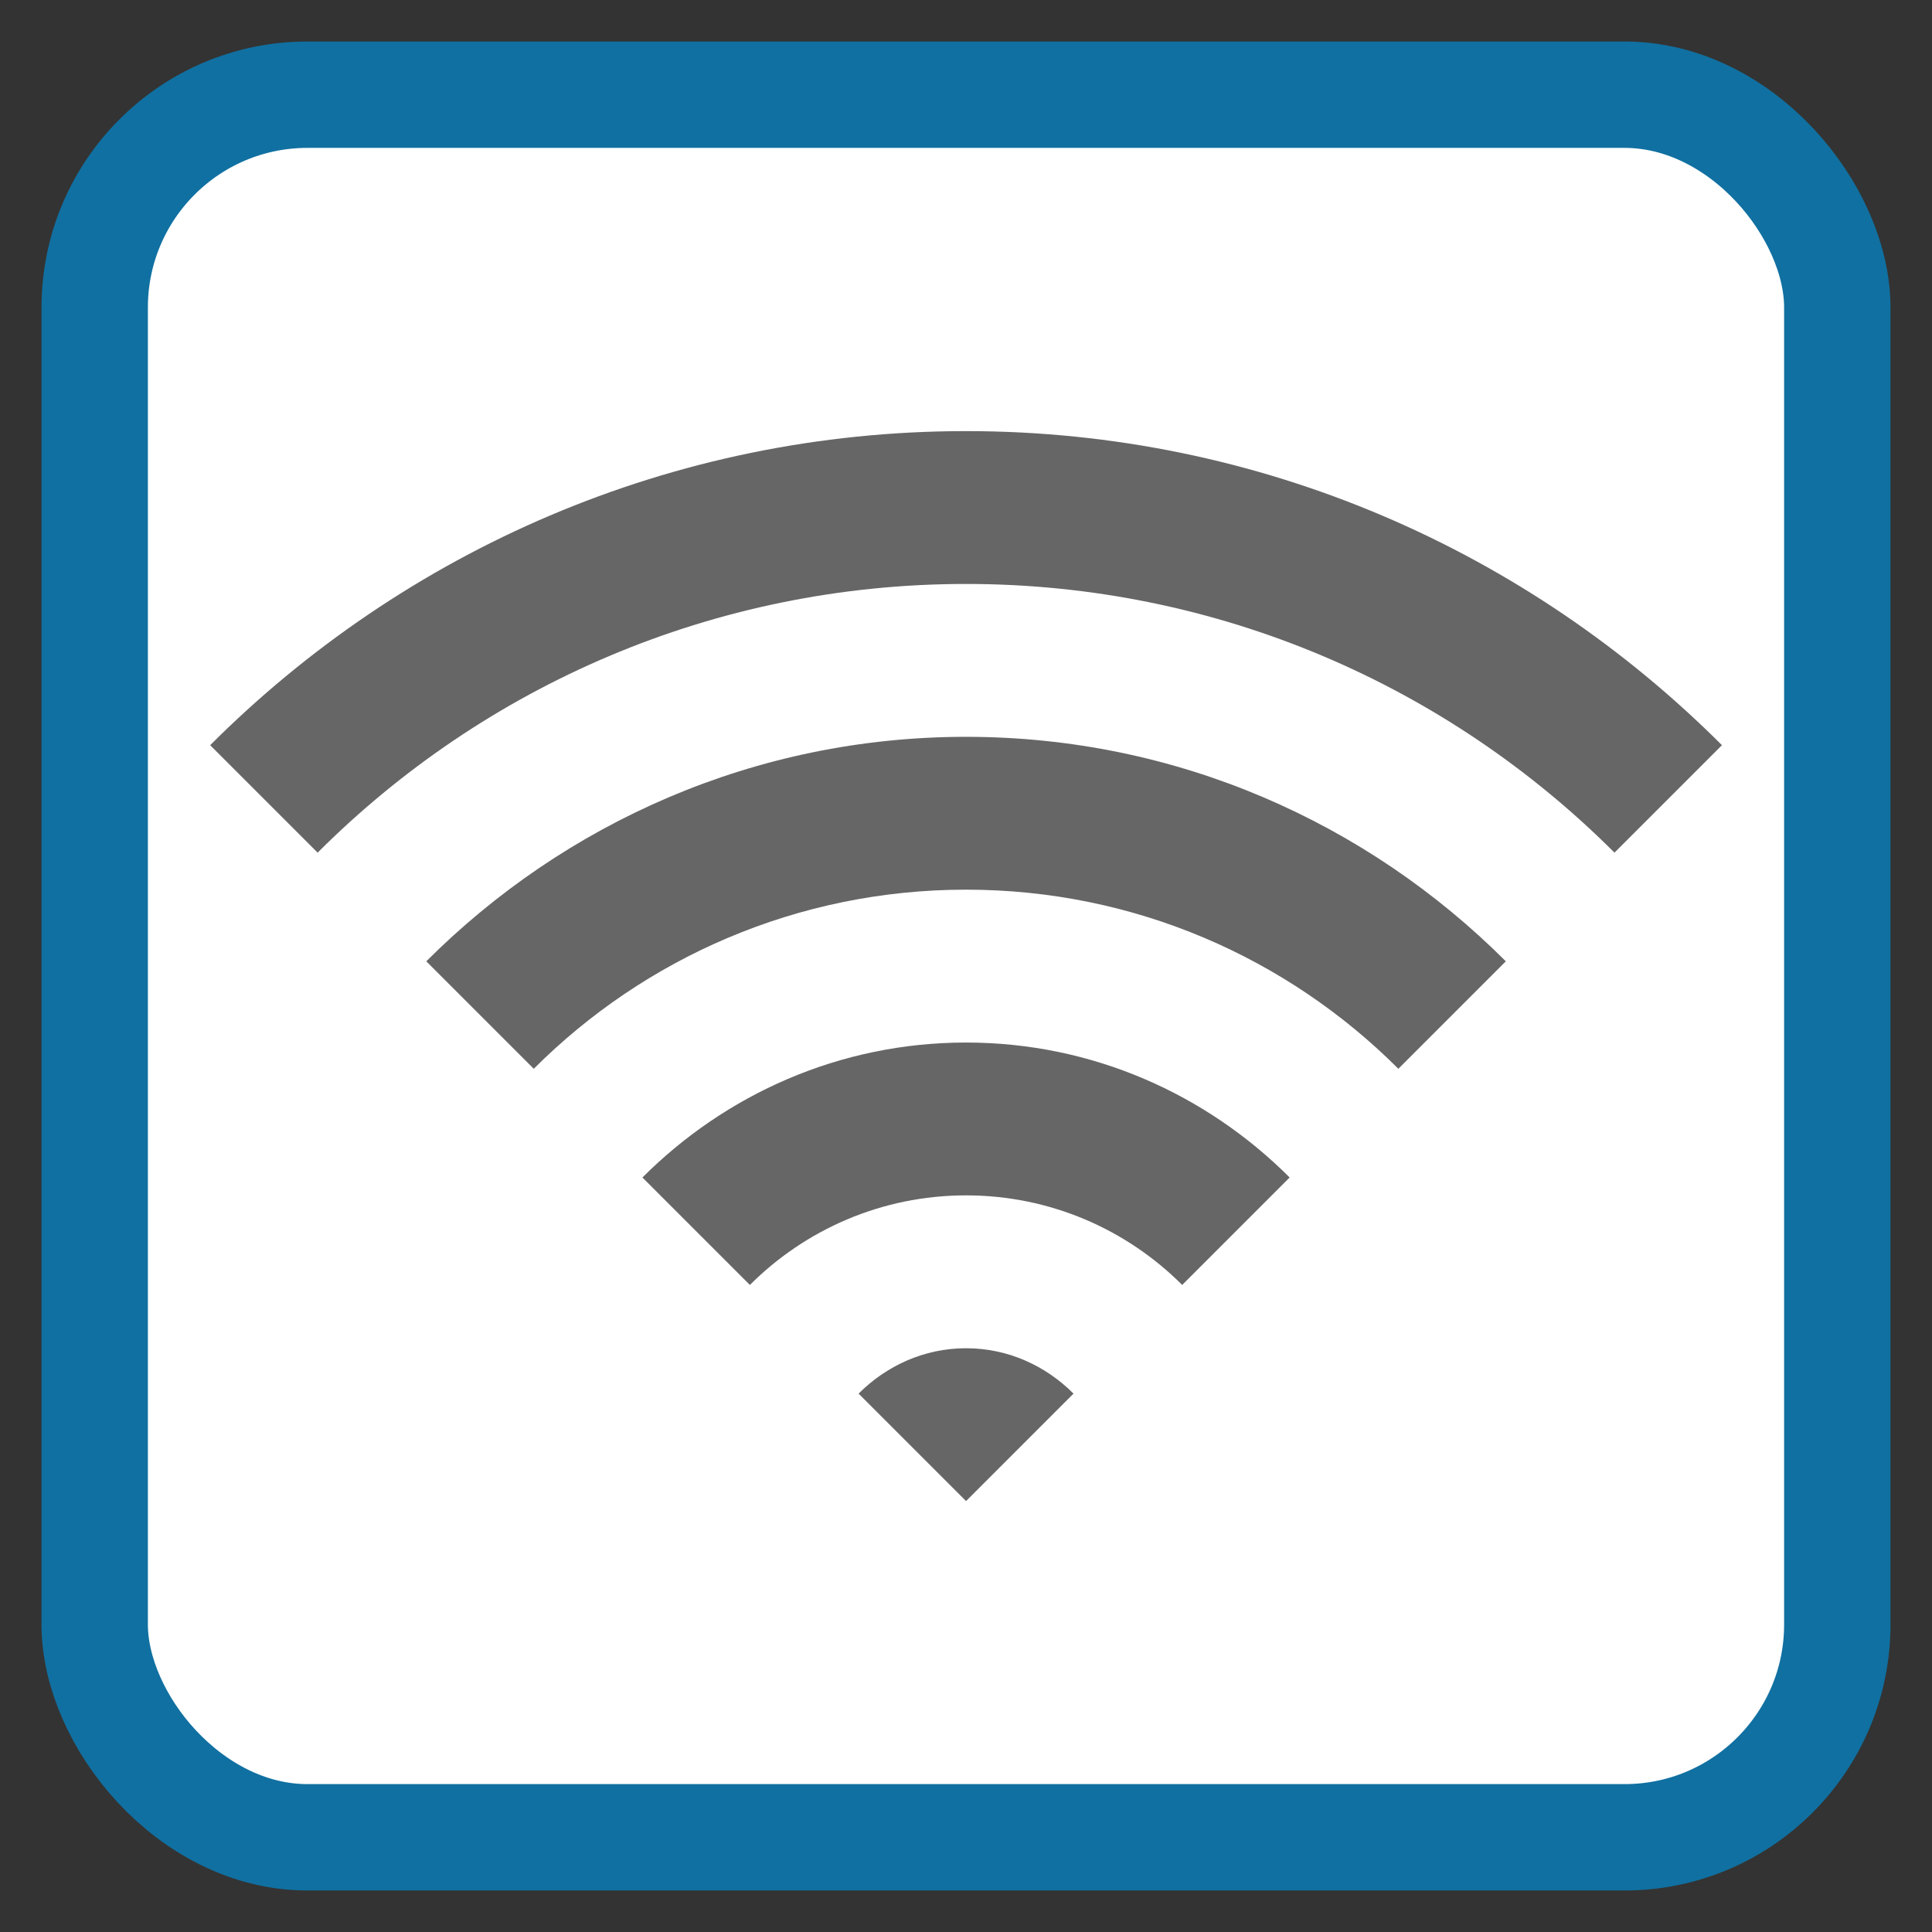 <?xml version="1.0" encoding="UTF-8" standalone="no"?>
<!-- Created with Inkscape (http://www.inkscape.org/) -->

<svg
   xmlns:dc="http://purl.org/dc/elements/1.1/"
   xmlns:cc="http://creativecommons.org/ns#"
   xmlns:rdf="http://www.w3.org/1999/02/22-rdf-syntax-ns#"
   xmlns:svg="http://www.w3.org/2000/svg"
   xmlns="http://www.w3.org/2000/svg"
   xmlns:sodipodi="http://sodipodi.sourceforge.net/DTD/sodipodi-0.dtd"
   xmlns:inkscape="http://www.inkscape.org/namespaces/inkscape"
   width="512"
   height="512"
   viewBox="0 0 512 512"
   id="svg2"
   version="1.1"
   inkscape:version="0.91 r"
   sodipodi:docname="applications-internet.svg">
  <rect x="0" y="0" width="512" height="512" fill="#333333" stroke="none"/>
  <defs
     id="defs4" />
  <sodipodi:namedview
     id="base"
     pagecolor="#ffffff"
     bordercolor="#666666"
     borderopacity="1.0"
     inkscape:pageopacity="0.0"
     inkscape:pageshadow="2"
     inkscape:zoom="0.4609375"
     inkscape:cx="-148.12466"
     inkscape:cy="430.53403"
     inkscape:document-units="px"
     inkscape:current-layer="layer1"
     showgrid="false"
     units="px"
     inkscape:showpageshadow="false"
     borderlayer="true"
     inkscape:window-width="1366"
     inkscape:window-height="714"
     inkscape:window-x="0"
     inkscape:window-y="0"
     inkscape:window-maximized="1"
     showguides="false">
    <inkscape:grid
       type="xygrid"
       id="grid4136" />
    <sodipodi:guide
       position="5,59"
       orientation="54,0"
       id="guide4142" />
    <sodipodi:guide
       position="5,5"
       orientation="0,54"
       id="guide4144" />
    <sodipodi:guide
       position="59,5"
       orientation="-54,0"
       id="guide4146" />
    <sodipodi:guide
       position="59,59"
       orientation="0,-54"
       id="guide4148" />
    <sodipodi:guide
       position="0,64"
       orientation="64,0"
       id="guide4150" />
    <sodipodi:guide
       position="0,6.875e-05"
       orientation="0,64"
       id="guide4152" />
    <sodipodi:guide
       position="64,6.875e-05"
       orientation="-64,0"
       id="guide4154" />
    <sodipodi:guide
       position="64,64"
       orientation="0,-64"
       id="guide4156" />
    <sodipodi:guide
       position="13,51"
       orientation="38,0"
       id="guide4155" />
    <sodipodi:guide
       position="13,13"
       orientation="0,38"
       id="guide4157" />
    <sodipodi:guide
       position="51,13"
       orientation="-38,0"
       id="guide4159" />
    <sodipodi:guide
       position="51,51"
       orientation="0,-38"
       id="guide4161" />
  </sodipodi:namedview>
  <g
     inkscape:label="Capa 1"
     inkscape:groupmode="layer"
     id="layer1"
     transform="translate(0,-610.52)">
    <rect
       style="opacity:1;fill:#ffffff;fill-opacity:1;stroke:#1070a1;stroke-width:28.192;stroke-miterlimit:4;stroke-dasharray:none;stroke-opacity:1"
       id="rect4136"
       width="461.808"
       height="461.808"
       x="25.096"
       y="635.615"
       rx="56.384"
       ry="56.384" />
    <g
       transform="matrix(8.861,0,0,8.861,1531.697,2811.943)"
       id="g3926-6"
       style="fill:#666666;fill-opacity:1">
      <g
         transform="translate(21.737,-39.127)"
         id="g4102-5"
         style="fill:#666666;fill-opacity:1">
        <g
           id="g4157-9"
           transform="translate(-671.908,-288.454)"
           style="fill:#666666;fill-opacity:1">
          <g
             id="g3022-5"
             transform="translate(482.205,83.035)"
             style="fill:#666666;fill-opacity:1">
            <path
               id="path2263-6"
               d="m 24,36.429 c -1.262,0 -2.387,0.53 -3.214,1.357 L 24,41 27.214,37.786 C 26.387,36.958 25.262,36.429 24,36.429 Z"
               style="color:#303030;display:inline;overflow:visible;visibility:visible;fill:#666666;fill-opacity:1;fill-rule:nonzero;stroke:none;stroke-width:3.125;marker:none;enable-background:accumulate"
               inkscape:connector-curvature="0" />
            <path
               id="path3184-1"
               d="m 24,27.286 c -3.785,0 -7.196,1.553 -9.679,4.036 l 3.214,3.214 C 19.191,32.881 21.477,31.857 24,31.857 c 2.523,0 4.809,1.024 6.464,2.679 l 3.214,-3.214 C 31.196,28.839 27.785,27.286 24,27.286 Z"
               style="color:#303030;display:inline;overflow:visible;visibility:visible;fill:#666666;fill-opacity:1;fill-rule:nonzero;stroke:none;stroke-width:3.125;marker:none;enable-background:accumulate"
               inkscape:connector-curvature="0" />
            <path
               id="path3192-6"
               d="m 24,18.143 c -6.309,0 -12.006,2.577 -16.143,6.714 l 3.214,3.214 C 14.381,24.762 18.953,22.714 24,22.714 c 5.047,0 9.619,2.047 12.929,5.357 l 3.214,-3.214 C 36.006,20.72 30.309,18.143 24,18.143 Z"
               style="color:#303030;display:inline;overflow:visible;visibility:visible;fill:#666666;fill-opacity:1;fill-rule:nonzero;stroke:none;stroke-width:3.125;marker:none;enable-background:accumulate"
               inkscape:connector-curvature="0" />
            <path
               id="path3197-9"
               d="M 24,9 C 15.168,9 7.185,12.601 1.393,18.393 l 3.214,3.214 C 9.572,16.643 16.43,13.571 24,13.571 c 7.57,0 14.428,3.071 19.393,8.036 l 3.214,-3.214 C 40.815,12.601 32.832,9 24,9 Z"
               style="color:#303030;display:inline;overflow:visible;visibility:visible;fill:#666666;fill-opacity:1;fill-rule:nonzero;stroke:none;stroke-width:3.125;marker:none;enable-background:accumulate"
               inkscape:connector-curvature="0" />
          </g>
        </g>
      </g>
    </g>
  </g>
</svg>
